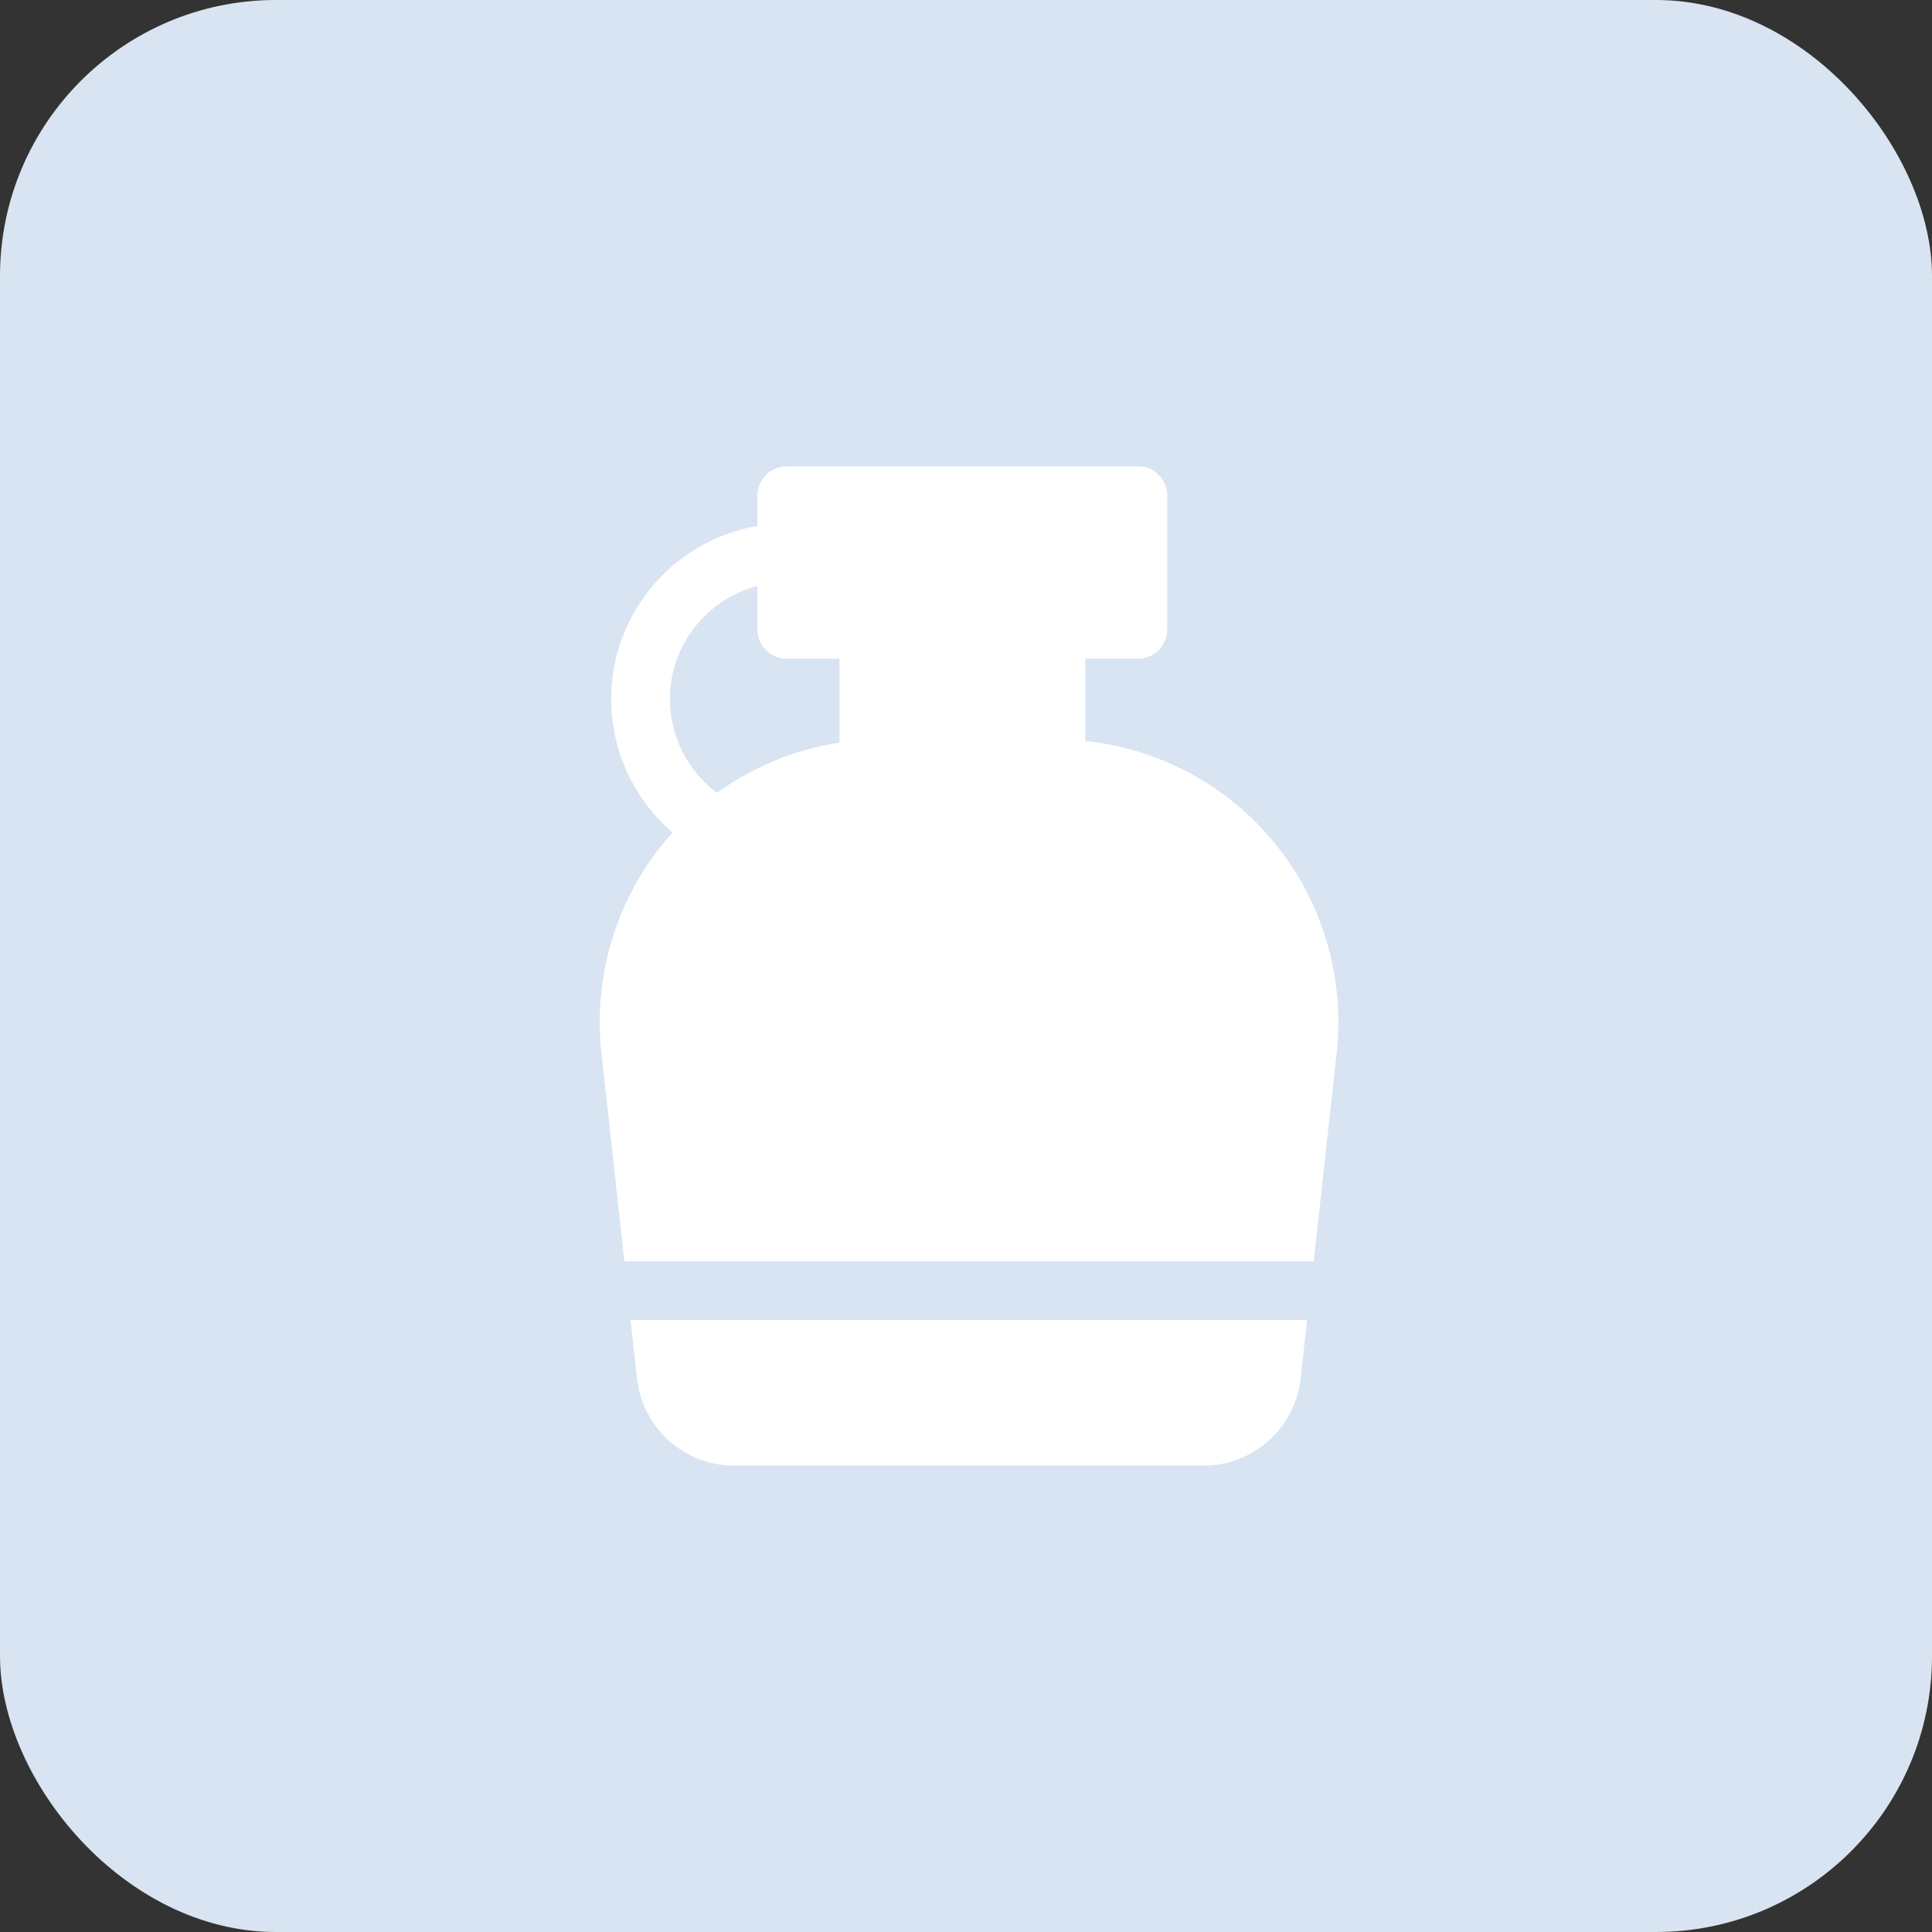 <svg width="70" height="70" viewBox="0 0 70 70" fill="none" xmlns="http://www.w3.org/2000/svg">
<rect x="0" y="0" width="70" height="70" fill="#333333" stroke="none"/>
<rect width="70" height="70" rx="10" fill="#D8E4F1"/>
<path d="M24.341 30.193C24.351 30.182 24.36 30.172 24.37 30.162C22.973 28.968 22.145 27.215 22.145 25.328C22.145 22.183 24.44 19.563 27.443 19.056V17.959C27.443 17.372 27.919 16.895 28.507 16.895H41.23C41.817 16.895 42.293 17.372 42.293 17.959V22.804C42.293 23.391 41.817 23.868 41.23 23.868H39.322V26.845C41.834 27.108 44.179 28.295 45.88 30.193C47.819 32.356 48.748 35.253 48.431 38.14L47.6 45.7H22.621L21.79 38.14C21.473 35.253 22.403 32.356 24.341 30.193ZM25.976 28.723C27.288 27.778 28.81 27.154 30.414 26.907V23.868H28.507C27.92 23.868 27.443 23.391 27.443 22.804V21.229C25.622 21.703 24.273 23.361 24.273 25.328C24.273 26.681 24.912 27.931 25.976 28.723Z" fill="white"/>
<path d="M47.358 47.827L47.126 49.943C46.928 51.744 45.413 53.102 43.601 53.102H26.604C24.792 53.102 23.277 51.744 23.079 49.943L22.846 47.827H47.358Z" fill="white"/>
</svg>
